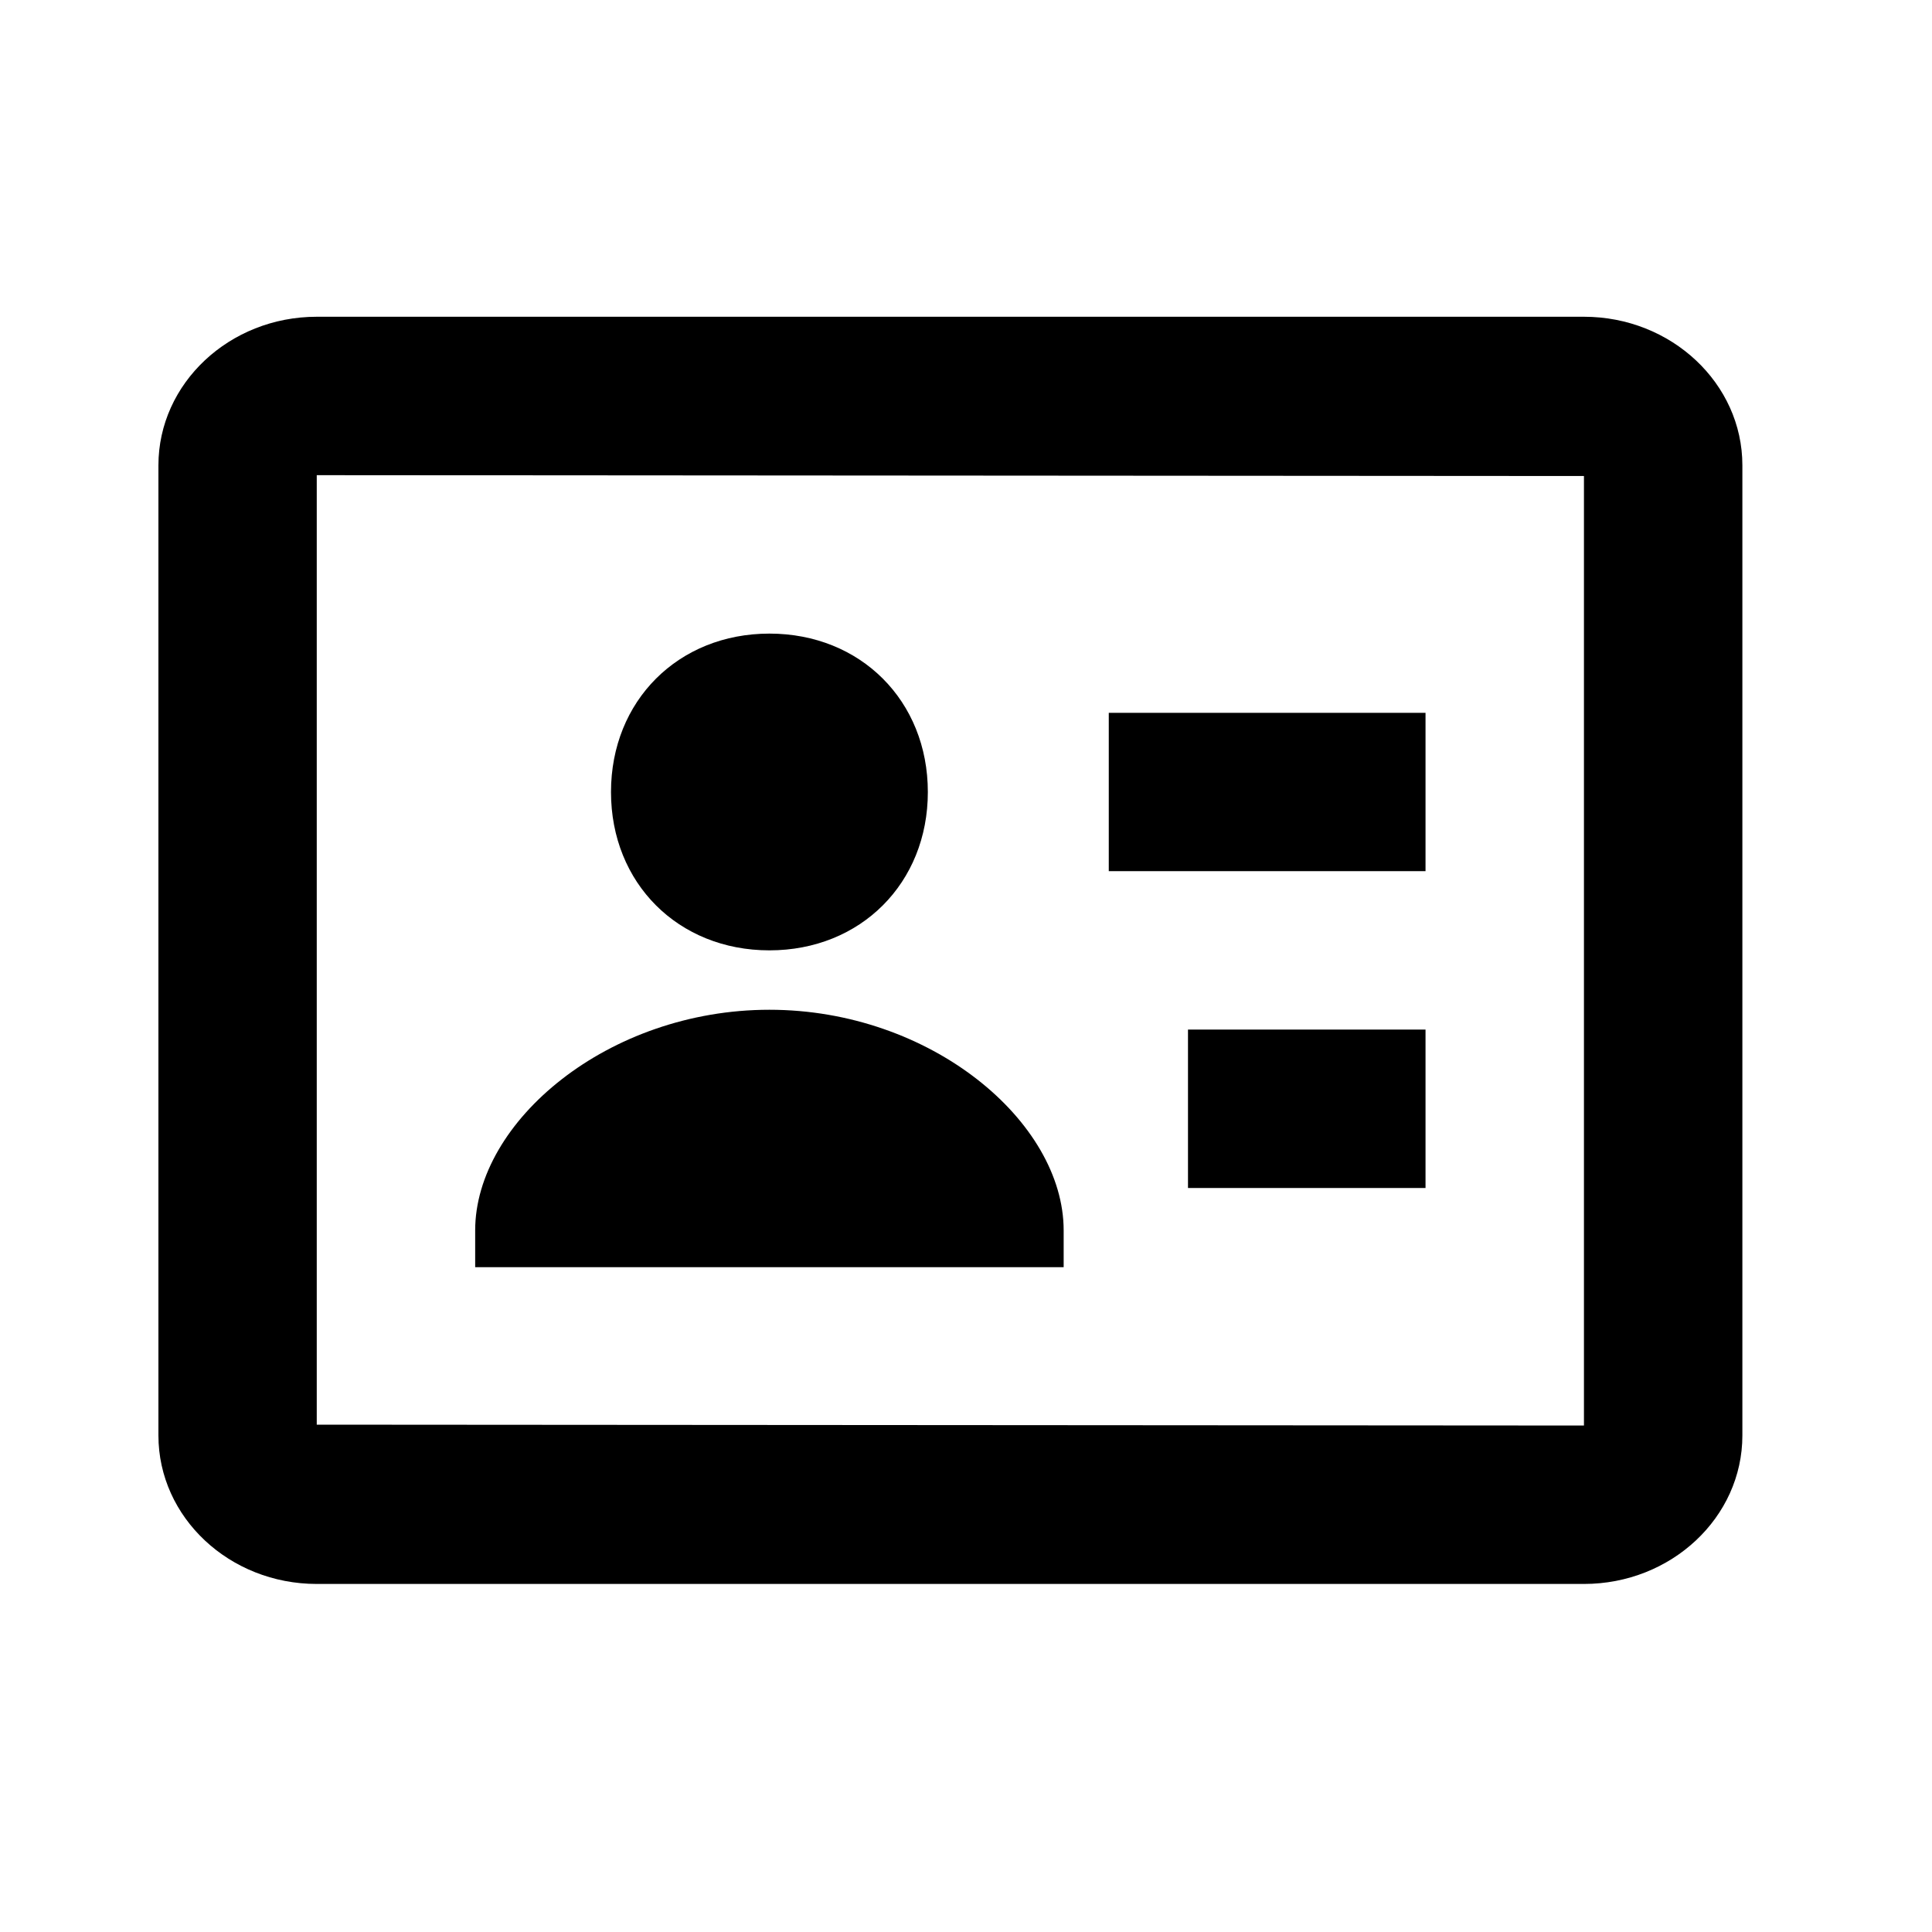 <svg viewBox="0 0 20 20" fill="none" xmlns="http://www.w3.org/2000/svg">
<path d="M7.965 9.838C8.909 9.838 9.605 9.142 9.605 8.199C9.605 7.255 8.909 6.559 7.965 6.559C7.021 6.559 6.325 7.255 6.325 8.199C6.325 9.142 7.02 9.838 7.965 9.838Z" fill="black"/>
<path d="M16.397 3.279H3.279C2.375 3.279 1.64 3.969 1.64 4.817V14.86C1.64 15.708 2.375 16.397 3.279 16.397H16.397C17.301 16.397 18.037 15.708 18.037 14.86V4.817C18.037 3.969 17.301 3.279 16.397 3.279ZM16.397 14.757L3.279 14.748V4.919L16.397 4.928V14.757Z" fill="black"/>
<path d="M11.478 7.379H14.757V9.018H11.478V7.379ZM12.298 10.658H14.757V12.298H12.298V10.658ZM11.011 12.737C11.011 11.611 9.636 10.453 7.965 10.453C6.293 10.453 4.919 11.611 4.919 12.737V13.118H11.011V12.737Z" fill="black"/>
</svg>
